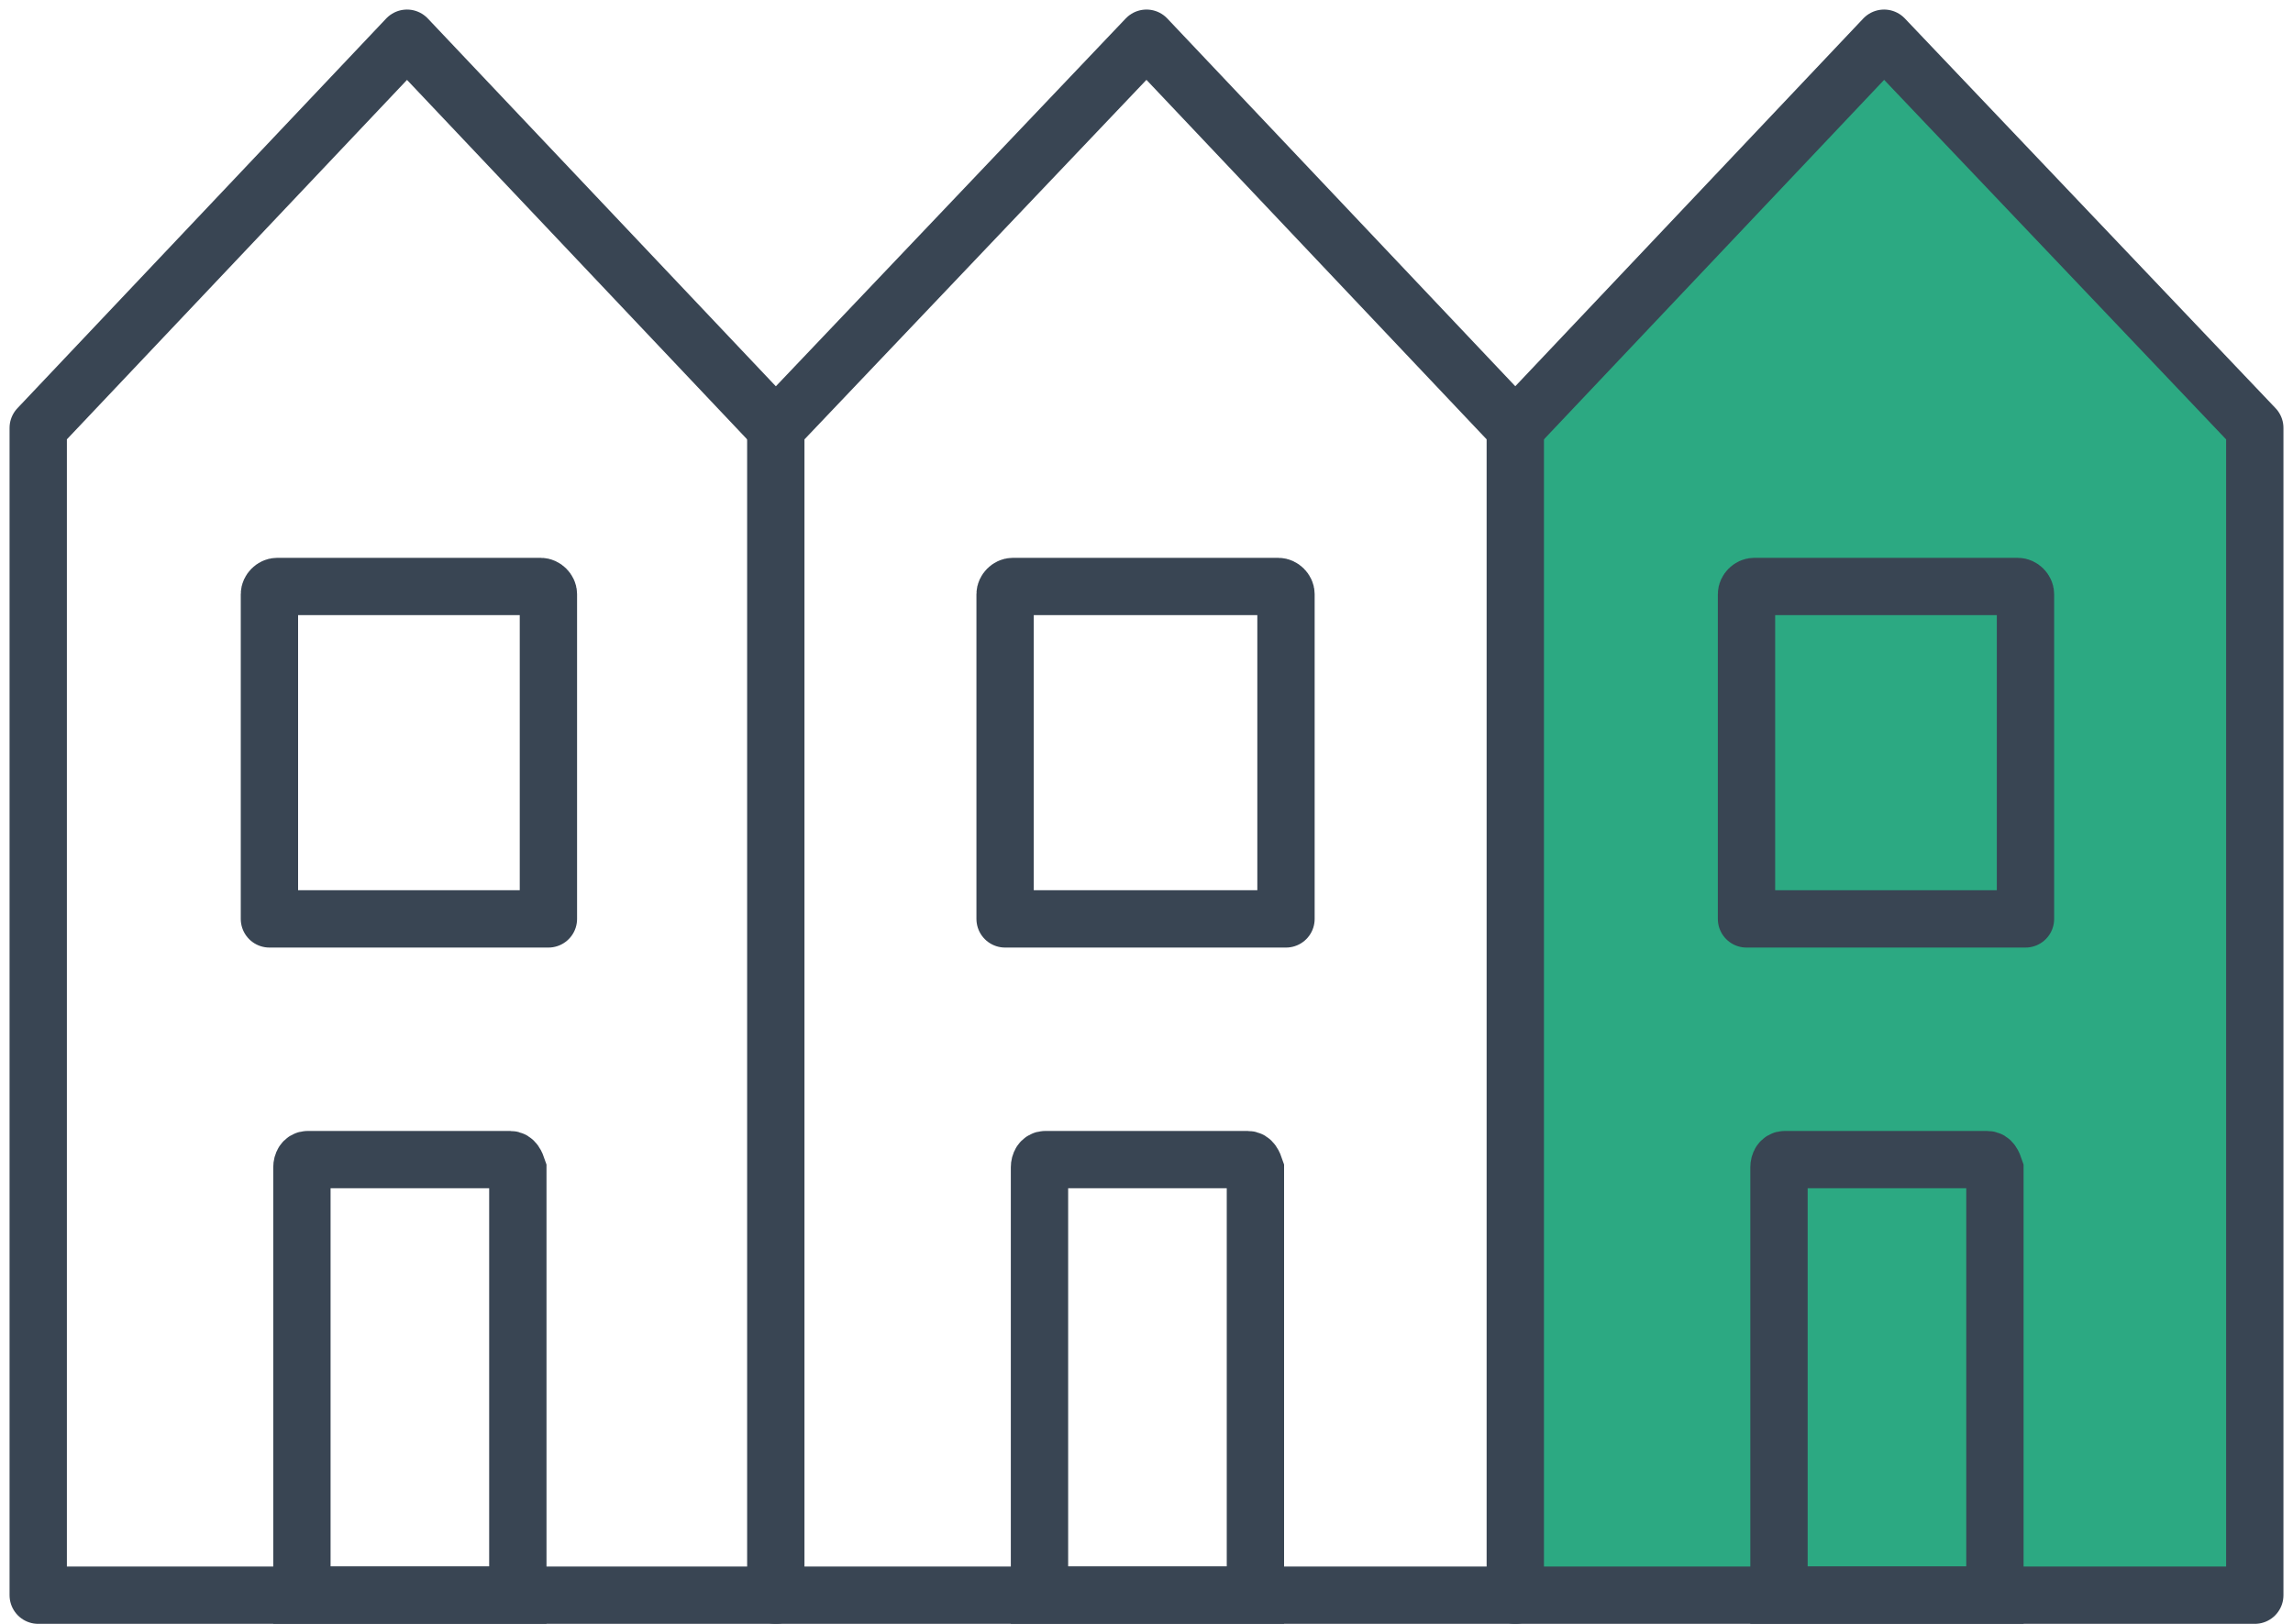 <?xml version="1.0" encoding="UTF-8"?>
<svg width="120px" height="85px" viewBox="0 0 120 85" version="1.1" xmlns="http://www.w3.org/2000/svg" xmlns:xlink="http://www.w3.org/1999/xlink">
    <title>Hoekwoning</title>
    <g id="Styleguide" stroke="none" stroke-width="1" fill="none" fill-rule="evenodd">
        <g id="Styles" transform="translate(-434, -2427)">
            <g id="hoekwoning" transform="translate(436, 2429)">
                <polygon id="Path" fill="#2CA982" fill-rule="nonzero" points="77.5 81.5 77.5 20.1 96.7 0 115.9 20.4 115.9 81.5"></polygon>
                <polyline id="Path" stroke="#394553" stroke-width="3" stroke-linecap="round" stroke-linejoin="round" points="38.6 81.5 38.6 20.4 58 0 77.3 20.4 77.3 81.5"></polyline>
                <polyline id="Path" stroke="#394553" stroke-width="3" stroke-linecap="round" stroke-linejoin="round" points="38.6 20.4 19.3 0 0 20.4 0 81.5 116 81.5 116 20.4 96.6 0 77.3 20.4"></polyline>
                <path d="M26.7,46.1 L12.1,46.1 L12.1,29.1 C12.1,28.9 12.3,28.7 12.5,28.7 C12.5,28.7 12.5,28.7 12.5,28.7 L26.3,28.7 C26.5,28.7 26.7,28.9 26.7,29.1 C26.7,29.1 26.7,29.1 26.7,29.1 L26.7,46.1 L26.7,46.1 Z" id="Path" stroke="#394553" stroke-width="3" stroke-linecap="round" stroke-linejoin="round"></path>
                <path d="M24.7,58.7 L14.1,58.7 C13.9,58.7 13.8,58.9 13.8,59.1 L13.8,81.5 L25.1,81.5 L25.1,59.2 C25,58.9 24.9,58.7 24.7,58.7 Z" id="Path" stroke="#394553" stroke-width="3" stroke-linecap="round"></path>
                <path d="M65.3,46.1 L50.6,46.1 L50.6,29.1 C50.6,28.9 50.8,28.7 51,28.7 C51,28.7 51,28.7 51,28.7 L64.9,28.7 C65.1,28.7 65.3,28.9 65.3,29.1 C65.3,29.1 65.3,29.1 65.3,29.1 L65.3,46.1 L65.3,46.1 Z" id="Path" stroke="#394553" stroke-width="3" stroke-linecap="round" stroke-linejoin="round"></path>
                <path d="M63.3,58.7 L52.7,58.7 C52.5,58.7 52.4,58.9 52.4,59.1 L52.4,81.5 L63.7,81.5 L63.7,59.2 C63.6,58.9 63.5,58.7 63.3,58.7 Z" id="Path" stroke="#394553" stroke-width="3" stroke-linecap="round"></path>
                <path d="M104,46.1 L89.4,46.1 L89.4,29.1 C89.4,28.9 89.6,28.7 89.8,28.7 C89.8,28.7 89.8,28.7 89.8,28.7 L103.6,28.7 C103.8,28.7 104,28.9 104,29.1 L104,46.1 L104,46.1 Z" id="Path" stroke="#394553" stroke-width="3" stroke-linecap="round" stroke-linejoin="round"></path>
                <path d="M102,58.7 L91.4,58.7 C91.2,58.7 91.1,58.9 91.1,59.1 L91.1,81.5 L102.4,81.5 L102.4,59.2 C102.3,58.9 102.2,58.7 102,58.7 Z" id="Path" stroke="#394553" stroke-width="3" stroke-linecap="round"></path>
            </g>
        </g>
    </g>
</svg>